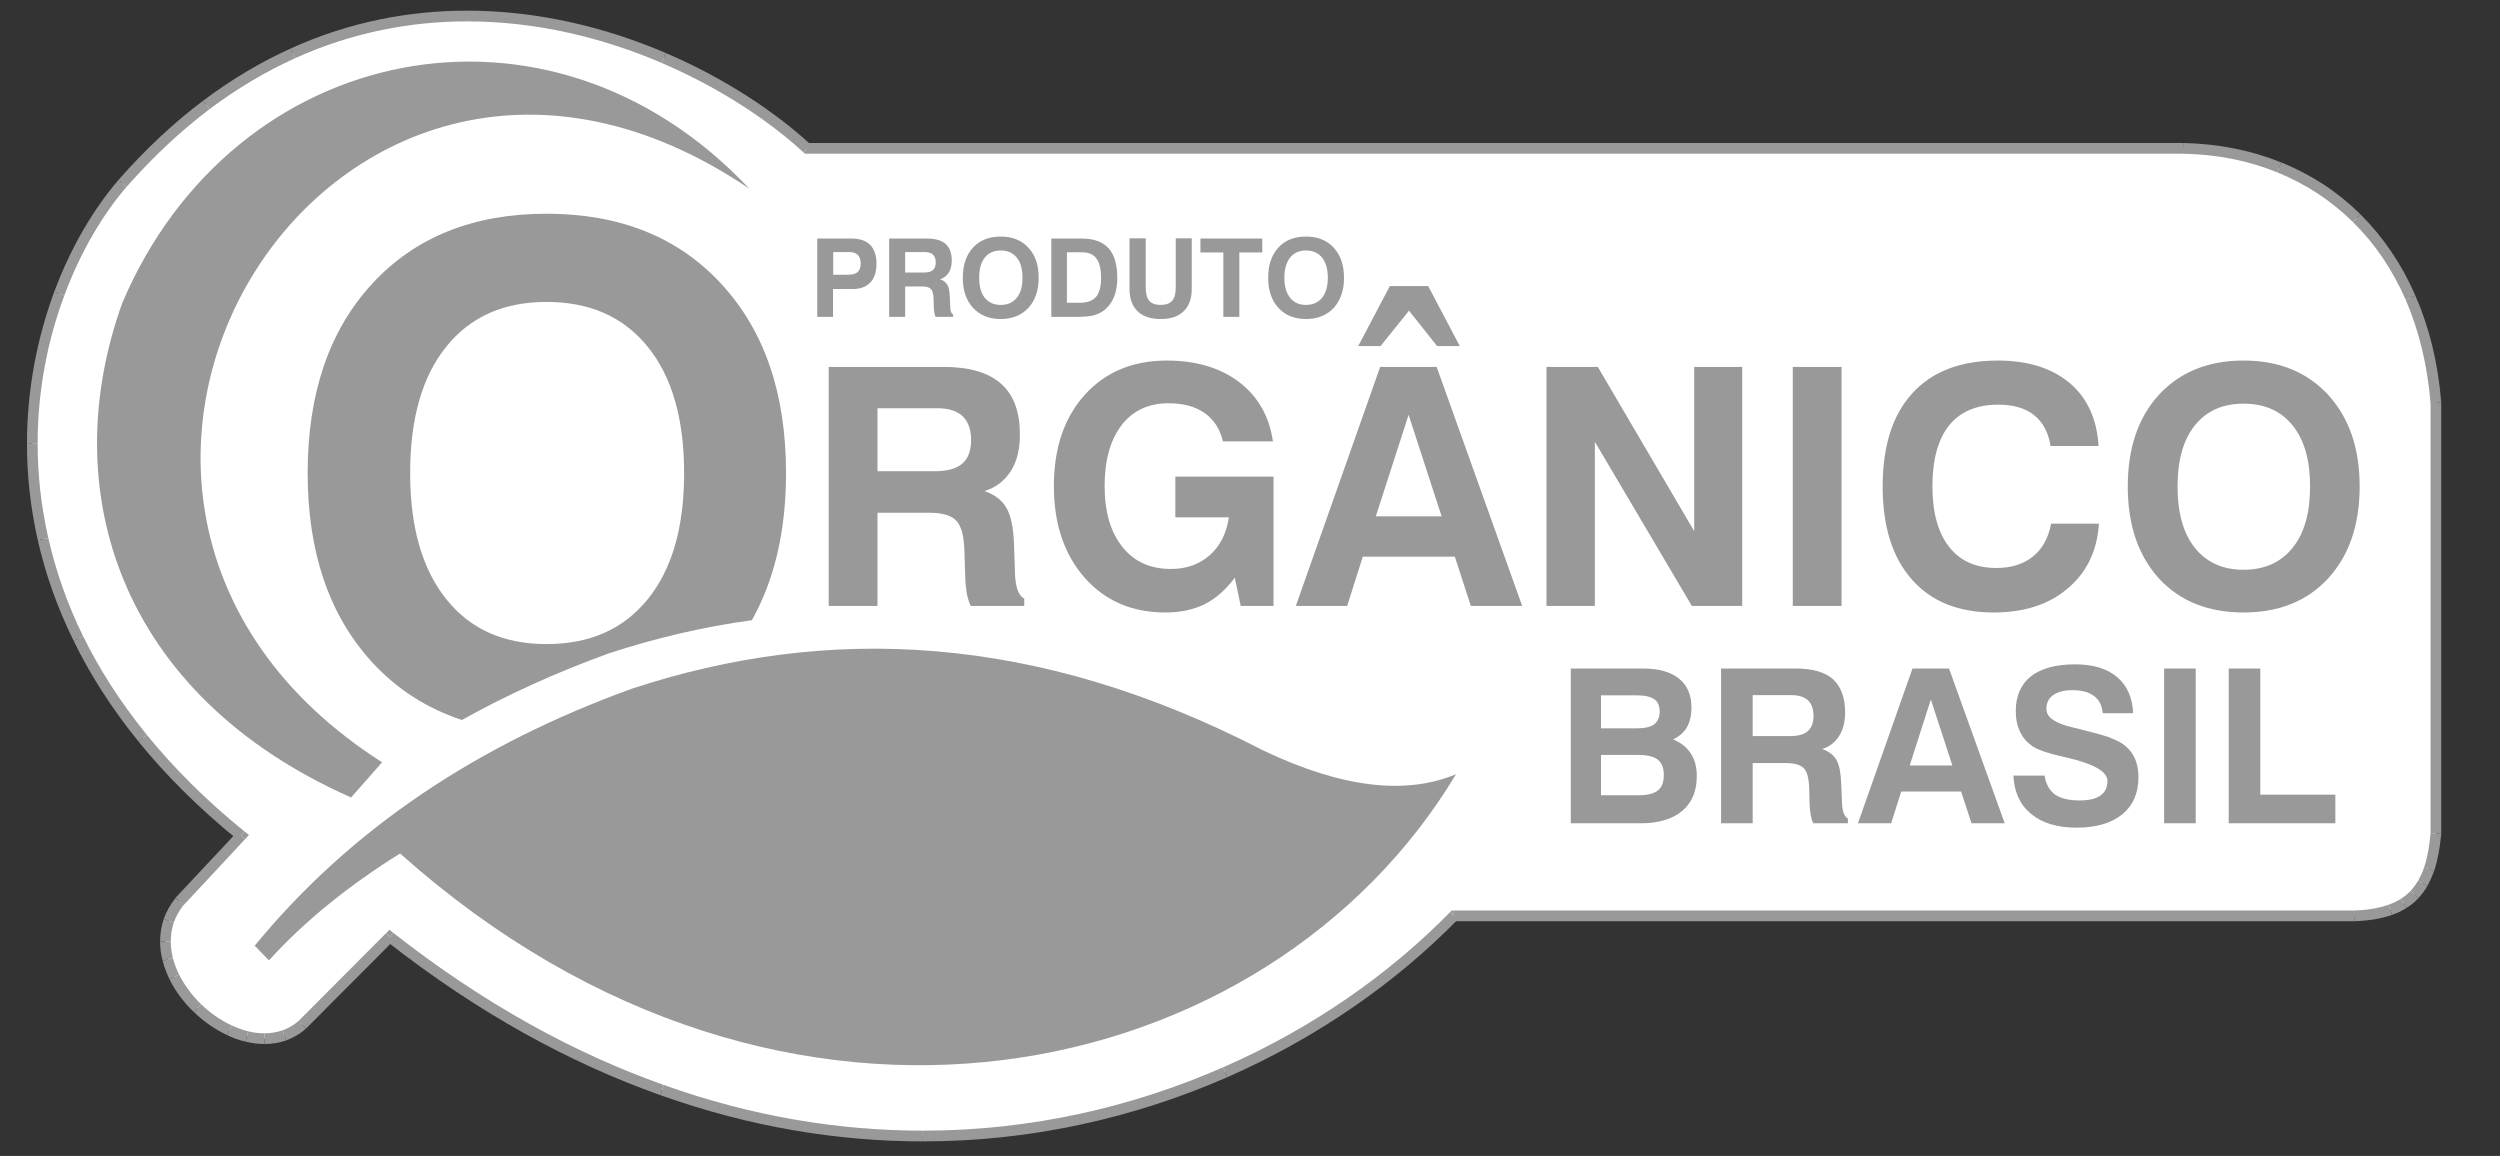 <?xml version="1.0" encoding="UTF-8" standalone="no"?>
<!DOCTYPE svg PUBLIC "-//W3C//DTD SVG 1.1//EN" "http://www.w3.org/Graphics/SVG/1.1/DTD/svg11.dtd">
<svg width="100%" height="100%" viewBox="0 0 93 43" version="1.1" xmlns="http://www.w3.org/2000/svg" xmlns:xlink="http://www.w3.org/1999/xlink" xml:space="preserve" xmlns:serif="http://www.serif.com/" style="fill-rule:evenodd;clip-rule:evenodd;stroke-linejoin:round;stroke-miterlimit:2;">
    <rect x="0" y="0" width="93" height="43" fill="#333333" stroke="none"/>
    <g transform="matrix(1,0,0,1,-438,-136)">
        <g transform="matrix(3.696,0,0,0.315,0,129.024)">
            <g transform="matrix(0.071,0,0,0.838,118.778,23.405)">
                <g transform="matrix(0.028,0,0,0.028,0,0)">
                    <path d="M1084,4152C-403,2950 -40,1474 484,869C1721,-531 3307,108 3949,693L10916,693C11617,707 12132,1189 12196,1974L12196,4142C12171,4417 12070,4546 11782,4556L7224,4556C6145,5652 3968,6325 1837,4662C1689,4809 1542,4957 1394,5104C1092,5367 494,4831 773,4483C877,4373 981,4262 1084,4152Z" style="fill:white;"/>
                </g>
                <g transform="matrix(0.028,0,0,0.028,0,0)">
                    <path d="M1104,4170L1084,4152L1101,4131L1124,4149L1104,4170Z" style="fill:rgb(153,153,153);"/>
                </g>
                <g transform="matrix(0.028,0,0,0.028,0,0)">
                    <path d="M1101,4131L1067,4173C868,4012 702,3847 565,3679L607,3645C742,3810 905,3973 1101,4131Z" style="fill:rgb(153,153,153);"/>
                </g>
                <g transform="matrix(0.028,0,0,0.028,0,0)">
                    <path d="M607,3645L565,3679C428,3511 319,3341 236,3171L260,3160L284,3148C366,3314 473,3481 607,3645Z" style="fill:rgb(153,153,153);"/>
                </g>
                <g transform="matrix(0.028,0,0,0.028,0,0)">
                    <path d="M260,3160L236,3171C152,3002 93,2832 55,2666L81,2660L108,2654C145,2816 202,2982 284,3148L260,3160Z" style="fill:rgb(153,153,153);"/>
                </g>
                <g transform="matrix(0.028,0,0,0.028,0,0)">
                    <path d="M81,2660L55,2666C17,2500 0,2337 0,2180L54,2180C54,2333 71,2492 108,2654L81,2660Z" style="fill:rgb(153,153,153);"/>
                </g>
                <g transform="matrix(0.028,0,0,0.028,0,0)">
                    <path d="M54,2180L0,2180C0,1901 54,1641 138,1415L163,1425L189,1434C106,1655 54,1908 54,2180Z" style="fill:rgb(153,153,153);"/>
                </g>
                <g transform="matrix(0.028,0,0,0.028,0,0)">
                    <path d="M163,1425L138,1415C223,1188 339,996 464,851L504,887C383,1027 271,1214 189,1434L163,1425Z" style="fill:rgb(153,153,153);"/>
                </g>
                <g transform="matrix(0.028,0,0,0.028,0,0)">
                    <path d="M464,851L484,869L464,851Z" style="fill:rgb(153,153,153);"/>
                </g>
                <g transform="matrix(0.028,0,0,0.028,0,0)">
                    <path d="M504,887L464,851C603,694 746,562 892,453L908,475L924,496C781,603 641,733 504,887Z" style="fill:rgb(153,153,153);"/>
                </g>
                <g transform="matrix(0.028,0,0,0.028,0,0)">
                    <path d="M908,475L892,453C1038,344 1187,257 1336,190L1347,214L1358,239C1212,305 1067,389 924,496L908,475Z" style="fill:rgb(153,153,153);"/>
                </g>
                <g transform="matrix(0.028,0,0,0.028,0,0)">
                    <path d="M1347,214L1336,190C1635,55 1937,0 2228,0L2228,54C1945,54 1650,108 1358,239L1347,214Z" style="fill:rgb(153,153,153);"/>
                </g>
                <g transform="matrix(0.028,0,0,0.028,0,0)">
                    <path d="M2228,54L2228,0C2591,0 2935,86 3234,213L3224,238L3213,263C2920,138 2583,54 2228,54Z" style="fill:rgb(153,153,153);"/>
                </g>
                <g transform="matrix(0.028,0,0,0.028,0,0)">
                    <path d="M3224,238L3234,213C3534,341 3787,509 3967,673L3931,713C3755,552 3506,388 3213,263L3224,238Z" style="fill:rgb(153,153,153);"/>
                </g>
                <g transform="matrix(0.028,0,0,0.028,0,0)">
                    <path d="M3931,713L3949,693L3949,720L3939,720L3931,713Z" style="fill:rgb(153,153,153);"/>
                </g>
                <g transform="matrix(0.028,0,0,0.028,0,0)">
                    <path d="M3949,720L3949,666L10916,666L10916,720L3949,720Z" style="fill:rgb(153,153,153);"/>
                </g>
                <g transform="matrix(0.028,0,0,0.028,0,0)">
                    <path d="M10917,666L10916,693L10916,666L10917,666Z" style="fill:rgb(153,153,153);"/>
                </g>
                <g transform="matrix(0.028,0,0,0.028,0,0)">
                    <path d="M10915,720L10917,666C11095,670 11262,703 11413,764L11393,814C11248,755 11087,723 10915,720Z" style="fill:rgb(153,153,153);"/>
                </g>
                <g transform="matrix(0.028,0,0,0.028,0,0)">
                    <path d="M11393,814L11413,764C11564,824 11699,912 11814,1025L11795,1044L11776,1064C11666,956 11537,872 11393,814Z" style="fill:rgb(153,153,153);"/>
                </g>
                <g transform="matrix(0.028,0,0,0.028,0,0)">
                    <path d="M11795,1044L11814,1025C11928,1138 12023,1275 12092,1434L12068,1445L12043,1455C11976,1303 11886,1171 11776,1064L11795,1044Z" style="fill:rgb(153,153,153);"/>
                </g>
                <g transform="matrix(0.028,0,0,0.028,0,0)">
                    <path d="M12068,1445L12092,1434C12162,1592 12207,1772 12223,1972L12169,1976C12153,1783 12110,1609 12043,1455L12068,1445Z" style="fill:rgb(153,153,153);"/>
                </g>
                <g transform="matrix(0.028,0,0,0.028,0,0)">
                    <path d="M12223,1974L12196,1974L12223,1972L12223,1974Z" style="fill:rgb(153,153,153);"/>
                </g>
                <g transform="matrix(0.028,0,0,0.028,0,0)">
                    <path d="M12169,1974L12223,1974L12223,4142L12169,4142L12169,1974Z" style="fill:rgb(153,153,153);"/>
                </g>
                <g transform="matrix(0.028,0,0,0.028,0,0)">
                    <path d="M12223,4144L12196,4142L12223,4142L12223,4144Z" style="fill:rgb(153,153,153);"/>
                </g>
                <g transform="matrix(0.028,0,0,0.028,0,0)">
                    <path d="M12169,4140L12223,4144C12216,4216 12205,4277 12187,4330L12161,4321L12136,4313C12153,4263 12163,4206 12169,4140Z" style="fill:rgb(153,153,153);"/>
                </g>
                <g transform="matrix(0.028,0,0,0.028,0,0)">
                    <path d="M12161,4321L12187,4330C12177,4357 12166,4382 12153,4405L12130,4391L12107,4378C12118,4358 12128,4336 12136,4313L12161,4321Z" style="fill:rgb(153,153,153);"/>
                </g>
                <g transform="matrix(0.028,0,0,0.028,0,0)">
                    <path d="M12130,4391L12153,4405C12140,4428 12125,4448 12107,4467L12088,4448L12068,4430C12083,4414 12095,4397 12107,4378L12130,4391Z" style="fill:rgb(153,153,153);"/>
                </g>
                <g transform="matrix(0.028,0,0,0.028,0,0)">
                    <path d="M12088,4448L12107,4467C12090,4486 12070,4502 12047,4516L12019,4470C12037,4459 12053,4445 12068,4430L12088,4448Z" style="fill:rgb(153,153,153);"/>
                </g>
                <g transform="matrix(0.028,0,0,0.028,0,0)">
                    <path d="M12019,4470L12047,4516C12025,4530 12001,4542 11974,4551L11965,4526L11956,4500C11979,4492 12000,4482 12019,4470Z" style="fill:rgb(153,153,153);"/>
                </g>
                <g transform="matrix(0.028,0,0,0.028,0,0)">
                    <path d="M11965,4526L11974,4551C11921,4570 11858,4580 11783,4583L11781,4529C11850,4527 11908,4517 11956,4500L11965,4526Z" style="fill:rgb(153,153,153);"/>
                </g>
                <g transform="matrix(0.028,0,0,0.028,0,0)">
                    <path d="M11782,4583L11782,4556L11783,4583L11782,4583Z" style="fill:rgb(153,153,153);"/>
                </g>
                <g transform="matrix(0.028,0,0,0.028,0,0)">
                    <path d="M11782,4529L11782,4583L7224,4583L7224,4529L11782,4529Z" style="fill:rgb(153,153,153);"/>
                </g>
                <g transform="matrix(0.028,0,0,0.028,0,0)">
                    <path d="M7224,4529L7224,4556L7205,4537L7213,4529L7224,4529Z" style="fill:rgb(153,153,153);"/>
                </g>
                <g transform="matrix(0.028,0,0,0.028,0,0)">
                    <path d="M7205,4537L7243,4575C6935,4888 6537,5167 6077,5368L6067,5343L6056,5318C6509,5121 6901,4846 7205,4537Z" style="fill:rgb(153,153,153);"/>
                </g>
                <g transform="matrix(0.028,0,0,0.028,0,0)">
                    <path d="M6067,5343L6077,5368C5617,5568 5095,5691 4536,5691L4536,5637C5087,5637 5602,5516 6056,5318L6067,5343Z" style="fill:rgb(153,153,153);"/>
                </g>
                <g transform="matrix(0.028,0,0,0.028,0,0)">
                    <path d="M4536,5637L4536,5691C4110,5691 3662,5620 3206,5458L3215,5433L3224,5407C3674,5567 4115,5637 4536,5637Z" style="fill:rgb(153,153,153);"/>
                </g>
                <g transform="matrix(0.028,0,0,0.028,0,0)">
                    <path d="M3215,5433L3206,5458C2749,5297 2284,5045 1820,4683L1854,4641C2312,4998 2772,5248 3224,5407L3215,5433Z" style="fill:rgb(153,153,153);"/>
                </g>
                <g transform="matrix(0.028,0,0,0.028,0,0)">
                    <path d="M1854,4641L1837,4662L1818,4643L1835,4626L1854,4641Z" style="fill:rgb(153,153,153);"/>
                </g>
                <g transform="matrix(0.028,0,0,0.028,0,0)">
                    <path d="M1818,4643L1856,4681C1708,4828 1561,4976 1413,5123L1375,5085C1523,4938 1670,4790 1818,4643Z" style="fill:rgb(153,153,153);"/>
                </g>
                <g transform="matrix(0.028,0,0,0.028,0,0)">
                    <path d="M1412,5124L1394,5104L1413,5123L1412,5124Z" style="fill:rgb(153,153,153);"/>
                </g>
                <g transform="matrix(0.028,0,0,0.028,0,0)">
                    <path d="M1376,5084L1412,5124C1381,5151 1347,5170 1312,5183L1303,5157L1294,5132C1323,5122 1351,5106 1376,5084Z" style="fill:rgb(153,153,153);"/>
                </g>
                <g transform="matrix(0.028,0,0,0.028,0,0)">
                    <path d="M1303,5157L1312,5183C1277,5195 1240,5201 1202,5201L1202,5147C1234,5147 1265,5142 1294,5132L1303,5157Z" style="fill:rgb(153,153,153);"/>
                </g>
                <g transform="matrix(0.028,0,0,0.028,0,0)">
                    <path d="M1202,5147L1202,5201C1171,5201 1139,5197 1107,5189L1113,5163L1120,5137C1147,5144 1175,5147 1202,5147Z" style="fill:rgb(153,153,153);"/>
                </g>
                <g transform="matrix(0.028,0,0,0.028,0,0)">
                    <path d="M1113,5163L1107,5189C1075,5182 1044,5171 1013,5156L1025,5132L1036,5107C1064,5120 1092,5130 1120,5137L1113,5163Z" style="fill:rgb(153,153,153);"/>
                </g>
                <g transform="matrix(0.028,0,0,0.028,0,0)">
                    <path d="M1025,5132L1013,5156C953,5128 895,5088 845,5040L863,5020L882,5001C928,5045 981,5082 1036,5107L1025,5132Z" style="fill:rgb(153,153,153);"/>
                </g>
                <g transform="matrix(0.028,0,0,0.028,0,0)">
                    <path d="M863,5020L845,5040C794,4992 752,4936 722,4876L746,4864L770,4851C798,4906 836,4957 882,5001L863,5020Z" style="fill:rgb(153,153,153);"/>
                </g>
                <g transform="matrix(0.028,0,0,0.028,0,0)">
                    <path d="M746,4864L722,4876C707,4845 695,4814 687,4782L713,4775L739,4769C746,4797 757,4825 770,4851L746,4864Z" style="fill:rgb(153,153,153);"/>
                </g>
                <g transform="matrix(0.028,0,0,0.028,0,0)">
                    <path d="M713,4775L687,4782C678,4750 674,4717 674,4685L728,4685C728,4713 732,4741 739,4769L713,4775Z" style="fill:rgb(153,153,153);"/>
                </g>
                <g transform="matrix(0.028,0,0,0.028,0,0)">
                    <path d="M728,4685L674,4685C674,4647 680,4609 692,4572L718,4581L743,4590C733,4621 728,4653 728,4685Z" style="fill:rgb(153,153,153);"/>
                </g>
                <g transform="matrix(0.028,0,0,0.028,0,0)">
                    <path d="M718,4581L692,4572C705,4536 725,4500 752,4466L794,4500C771,4529 754,4559 743,4590L718,4581Z" style="fill:rgb(153,153,153);"/>
                </g>
                <g transform="matrix(0.028,0,0,0.028,0,0)">
                    <path d="M753,4464L773,4483L752,4466L753,4465L753,4464Z" style="fill:rgb(153,153,153);"/>
                </g>
                <g transform="matrix(0.028,0,0,0.028,0,0)">
                    <path d="M793,4502L753,4464C857,4354 961,4244 1064,4134L1104,4170C1001,4280 897,4392 793,4502Z" style="fill:rgb(153,153,153);"/>
                </g>
                <g transform="matrix(0.028,0,0,0.028,0,0)">
                    <path d="M3657,896C2645,-174 1047,153 483,1470C142,2411 465,3443 1641,3960C1693,3901 1746,3842 1798,3783C-294,2456 1556,-518 3657,896Z" style="fill:rgb(153,153,153);"/>
                </g>
                <g transform="matrix(0.028,0,0,0.028,0,0)">
                    <path d="M1153,4706C1177,4730 1201,4755 1225,4780C1407,4581 1629,4403 1889,4242C3851,5983 6293,5405 7235,3843C6985,3947 6664,3915 6260,3724C5106,3130 4053,3089 3064,3412C2285,3692 1641,4115 1153,4706Z" style="fill:rgb(153,153,153);"/>
                </g>
                <g transform="matrix(0.028,0,0,0.028,0,0)">
                    <path d="M5759,4245C4982,3616 3870,3533 2445,3969C2363,3978 2280,3988 2197,3998C1897,4059 2050,4337 2215,4238C3409,3728 4594,3602 5759,4245Z" style="fill:rgb(153,153,153);"/>
                </g>
                <g transform="matrix(0.028,0,0,0.028,0,0)">
                    <path d="M7969,3949L8158,3949C8203,3949 8236,3941 8257,3925C8277,3909 8287,3883 8287,3848C8287,3812 8277,3786 8257,3770C8237,3754 8204,3746 8157,3746L7969,3746L7969,3949ZM7969,3949M7969,3612L8152,3612C8191,3612 8220,3605 8238,3592C8256,3578 8266,3557 8266,3528C8266,3499 8257,3478 8239,3466C8221,3453 8192,3446 8151,3446L7969,3446L7969,3612ZM7969,3612M7816,4090L7816,3311L8182,3311C8262,3311 8322,3328 8364,3362C8406,3395 8427,3444 8427,3508C8427,3547 8419,3580 8404,3607C8388,3633 8365,3653 8334,3668C8374,3684 8404,3708 8424,3739C8444,3769 8454,3807 8454,3853C8454,3928 8429,3987 8380,4028C8330,4069 8261,4090 8170,4090L7816,4090ZM7816,4090M8737,3651L8926,3651C8967,3651 8997,3643 9016,3626C9035,3610 9045,3584 9045,3548C9045,3514 9035,3489 9017,3471C8998,3454 8970,3445 8933,3445L8737,3445L8737,3651ZM8737,3651M8577,4090L8577,3311L8955,3311C9040,3311 9103,3329 9144,3365C9184,3402 9205,3457 9205,3532C9205,3579 9195,3619 9175,3650C9155,3682 9126,3705 9089,3716C9123,3728 9147,3747 9161,3771C9175,3796 9183,3834 9185,3886L9189,3978L9189,3982C9190,4028 9200,4056 9219,4066L9219,4090L9044,4090C9038,4079 9034,4066 9031,4050C9028,4034 9026,4014 9025,3992L9023,3910C9021,3862 9012,3829 8996,3813C8979,3796 8950,3787 8907,3787L8737,3787L8737,4090L8577,4090ZM8577,4090M9639,3467L9532,3799L9748,3799L9639,3467ZM9639,3467M9546,3311L9731,3311L10013,4090L9845,4090L9792,3930L9489,3930L9438,4090L9270,4090L9546,3311ZM9546,3311M10057,3850L10215,3850C10221,3892 10239,3924 10267,3945C10296,3965 10338,3975 10393,3975C10439,3975 10474,3967 10498,3950C10521,3934 10533,3910 10533,3877C10533,3830 10465,3791 10330,3760L10325,3759C10322,3758 10316,3757 10309,3755C10236,3739 10184,3722 10153,3702C10126,3683 10105,3660 10091,3630C10076,3600 10069,3565 10069,3524C10069,3449 10095,3390 10146,3350C10198,3310 10272,3290 10369,3290C10460,3290 10531,3311 10582,3354C10633,3397 10660,3458 10663,3536L10509,3536C10506,3498 10492,3470 10466,3450C10440,3430 10403,3420 10355,3420C10313,3420 10281,3429 10258,3445C10235,3461 10224,3485 10224,3515C10224,3556 10268,3587 10356,3607C10380,3613 10399,3617 10412,3621C10469,3635 10509,3646 10533,3654C10557,3663 10577,3672 10595,3681C10627,3699 10650,3723 10666,3752C10682,3781 10690,3816 10690,3857C10690,3938 10663,4000 10608,4045C10554,4089 10477,4112 10377,4112C10279,4112 10203,4089 10147,4043C10091,3998 10061,3934 10057,3850ZM10057,3850M10820,4090L10820,3311L10980,3311L10980,4090L10820,4090ZM10820,4090M11147,4090L11147,3311L11307,3311L11307,3946L11687,3946L11687,4090L11147,4090Z" style="fill:rgb(153,153,153);"/>
                </g>
                <g transform="matrix(0.028,0,0,0.028,0,0)">
                    <path d="M4082,1329L4160,1329C4181,1329 4197,1324 4206,1315C4216,1306 4221,1292 4221,1272C4221,1253 4216,1239 4207,1230C4197,1220 4183,1215 4164,1215L4082,1215L4082,1329ZM4082,1329M4081,1401L4081,1541L4001,1541L4001,1147L4175,1147C4217,1147 4248,1158 4269,1179C4290,1200 4301,1232 4301,1273C4301,1314 4291,1346 4270,1368C4249,1390 4219,1401 4181,1401L4081,1401ZM4081,1401M4446,1318L4541,1318C4562,1318 4577,1314 4586,1306C4596,1298 4601,1284 4601,1267C4601,1250 4596,1237 4587,1228C4577,1219 4563,1215 4545,1215L4446,1215L4446,1318ZM4446,1318M4365,1541L4365,1147L4556,1147C4599,1147 4630,1156 4651,1174C4672,1193 4682,1221 4682,1258C4682,1282 4677,1302 4667,1318C4657,1334 4642,1346 4623,1352C4640,1358 4652,1367 4660,1380C4667,1392 4671,1412 4672,1438L4674,1484L4674,1486C4674,1510 4679,1524 4689,1529L4689,1541L4600,1541C4598,1535 4595,1528 4594,1520C4592,1512 4592,1503 4591,1491L4590,1450C4589,1426 4585,1409 4576,1401C4568,1392 4553,1388 4532,1388L4446,1388L4446,1541L4365,1541ZM4365,1541M4821,1345C4821,1388 4830,1421 4849,1445C4869,1469 4895,1481 4930,1481C4965,1481 4992,1469 5011,1445C5031,1421 5040,1388 5040,1345C5040,1300 5031,1267 5011,1243C4992,1219 4965,1207 4930,1207C4895,1207 4869,1219 4849,1243C4830,1267 4821,1300 4821,1345ZM4821,1345M4738,1345C4738,1280 4755,1230 4790,1192C4825,1155 4871,1137 4930,1137C4988,1137 5035,1155 5070,1193C5105,1230 5122,1280 5122,1345C5122,1408 5105,1458 5070,1496C5035,1533 4988,1552 4930,1552C4871,1552 4825,1533 4790,1496C4755,1458 4738,1408 4738,1345ZM4738,1345M5265,1470L5330,1470C5369,1470 5396,1460 5413,1440C5429,1421 5438,1389 5438,1345C5438,1300 5430,1267 5414,1247C5399,1226 5374,1216 5341,1216L5265,1216L5265,1470ZM5265,1470M5186,1541L5186,1147L5341,1147C5401,1147 5446,1163 5476,1196C5505,1228 5520,1278 5520,1345C5520,1381 5515,1412 5504,1440C5493,1467 5477,1489 5456,1506C5441,1518 5423,1527 5403,1533C5383,1538 5355,1541 5318,1541L5186,1541ZM5186,1541M5582,1146L5664,1146L5664,1393C5664,1424 5670,1446 5682,1460C5694,1474 5713,1481 5739,1481C5766,1481 5785,1474 5798,1460C5810,1446 5816,1424 5816,1393L5816,1146L5897,1146L5897,1402C5897,1450 5883,1487 5856,1513C5829,1539 5791,1552 5740,1552C5689,1552 5650,1539 5623,1513C5596,1487 5582,1450 5582,1402L5582,1146ZM5582,1146M6057,1541L6057,1217L5941,1217L5941,1147L6254,1147L6254,1217L6138,1217L6138,1541L6057,1541ZM6057,1541M6366,1345C6366,1388 6376,1421 6395,1445C6414,1469 6441,1481 6475,1481C6510,1481 6537,1469 6557,1445C6576,1421 6586,1388 6586,1345C6586,1300 6576,1267 6557,1243C6537,1219 6510,1207 6475,1207C6441,1207 6414,1219 6395,1243C6376,1267 6366,1300 6366,1345ZM6366,1345M6284,1345C6284,1280 6301,1230 6336,1192C6370,1155 6417,1137 6475,1137C6534,1137 6581,1155 6616,1193C6650,1230 6668,1280 6668,1345C6668,1408 6650,1458 6616,1496C6581,1533 6534,1552 6475,1552C6417,1552 6370,1533 6336,1496C6301,1458 6284,1408 6284,1345Z" style="fill:rgb(153,153,153);"/>
                </g>
                <g transform="matrix(0.028,0,0,0.028,0,0)">
                    <path d="M4306,2318L4596,2318C4659,2318 4706,2305 4735,2280C4765,2255 4780,2214 4780,2160C4780,2108 4765,2068 4737,2041C4708,2014 4665,2001 4608,2001L4306,2001L4306,2318ZM4306,2318M4059,2996L4059,1793L4641,1793C4772,1793 4869,1822 4932,1878C4996,1934 5027,2019 5027,2134C5027,2208 5012,2269 4981,2317C4950,2366 4906,2400 4848,2418C4900,2436 4937,2464 4959,2503C4981,2541 4994,2600 4997,2681L5002,2823L5002,2828C5004,2900 5019,2944 5049,2959L5049,2996L4778,2996C4770,2979 4763,2958 4758,2933C4754,2908 4751,2879 4750,2845L4746,2718C4744,2644 4730,2592 4704,2566C4679,2540 4633,2527 4568,2527L4306,2527L4306,2996L4059,2996ZM4059,2996M6115,2854C6070,2914 6020,2958 5963,2987C5906,3015 5839,3029 5763,3029C5595,3029 5459,2971 5355,2854C5251,2737 5199,2583 5199,2393C5199,2202 5251,2049 5355,1934C5458,1820 5597,1761 5770,1761C5920,1761 6043,1798 6138,1870C6233,1943 6290,2042 6308,2168L6055,2168C6040,2105 6009,2058 5962,2025C5915,1992 5854,1976 5778,1976C5678,1976 5599,2013 5542,2086C5485,2160 5456,2262 5456,2392C5456,2522 5486,2625 5546,2699C5605,2773 5687,2810 5792,2810C5870,2810 5935,2787 5988,2741C6040,2695 6073,2632 6085,2550L5814,2550L5814,2345L6311,2345L6311,2996L6145,2996L6115,2854ZM6115,2854M6995,2034L6829,2545L7162,2545L6995,2034ZM6995,2034M6851,1793L7137,1793L7570,2996L7310,2996L7229,2748L6763,2748L6684,2996L6424,2996L6851,1793ZM6851,1793M6740,1688L6900,1386L7094,1386L7254,1688L7139,1688L6997,1510L6853,1688L6740,1688ZM6740,1688M7693,2996L7693,1793L7953,1793L8441,2620L8441,1793L8684,1793L8684,2996L8429,2996L7938,2170L7938,2996L7693,2996ZM7693,2996M8940,2996L8940,1793L9187,1793L9187,2996L8940,2996ZM8940,2996M10490,2582C10481,2719 10428,2828 10332,2908C10237,2989 10111,3029 9957,3029C9779,3029 9641,2974 9543,2863C9444,2752 9395,2595 9395,2395C9395,2191 9445,2034 9546,1925C9646,1816 9790,1761 9979,1761C10132,1761 10253,1800 10342,1874C10431,1949 10480,2055 10488,2191L10245,2191C10234,2123 10207,2072 10162,2036C10117,2000 10056,1983 9979,1983C9871,1983 9788,2018 9731,2088C9675,2158 9647,2260 9647,2395C9647,2525 9675,2627 9731,2698C9787,2770 9867,2805 9971,2805C10046,2805 10107,2786 10155,2748C10203,2710 10234,2655 10248,2582L10490,2582ZM10490,2582M10888,2395C10888,2527 10917,2631 10976,2704C11035,2777 11117,2814 11222,2814C11328,2814 11411,2777 11470,2704C11530,2631 11559,2527 11559,2395C11559,2263 11530,2160 11470,2087C11411,2014 11328,1978 11222,1978C11117,1978 11035,2014 10976,2087C10917,2160 10888,2262 10888,2395ZM10888,2395M10636,2395C10636,2201 10689,2047 10794,1933C10900,1819 11043,1761 11222,1761C11401,1761 11544,1819 11650,1933C11756,2048 11810,2201 11810,2395C11810,2589 11756,2743 11650,2858C11544,2972 11401,3029 11222,3029C11043,3029 10900,2972 10794,2858C10689,2743 10636,2589 10636,2395Z" style="fill:rgb(153,153,153);"/>
                </g>
                <g transform="matrix(0.028,0,0,0.028,0,0)">
                    <path d="M1940,2328C1940,2600 2001,2811 2123,2962C2244,3113 2413,3188 2630,3188C2850,3188 3020,3113 3143,2962C3266,2811 3327,2600 3327,2328C3327,2054 3266,1843 3143,1692C3020,1541 2850,1466 2630,1466C2413,1466 2244,1541 2123,1691C2001,1841 1940,2053 1940,2328ZM1940,2328M1421,2328C1421,1927 1530,1609 1748,1374C1966,1139 2261,1022 2630,1022C3000,1022 3296,1139 3514,1374C3734,1610 3843,1927 3843,2328C3843,2617 3785,2864 3670,3068C3424,3101 3182,3158 2945,3235C2682,3330 2434,3441 2202,3570C2025,3512 1874,3416 1748,3280C1530,3044 1421,2726 1421,2328Z" style="fill:rgb(153,153,153);"/>
                </g>
            </g>
        </g>
    </g>
</svg>
